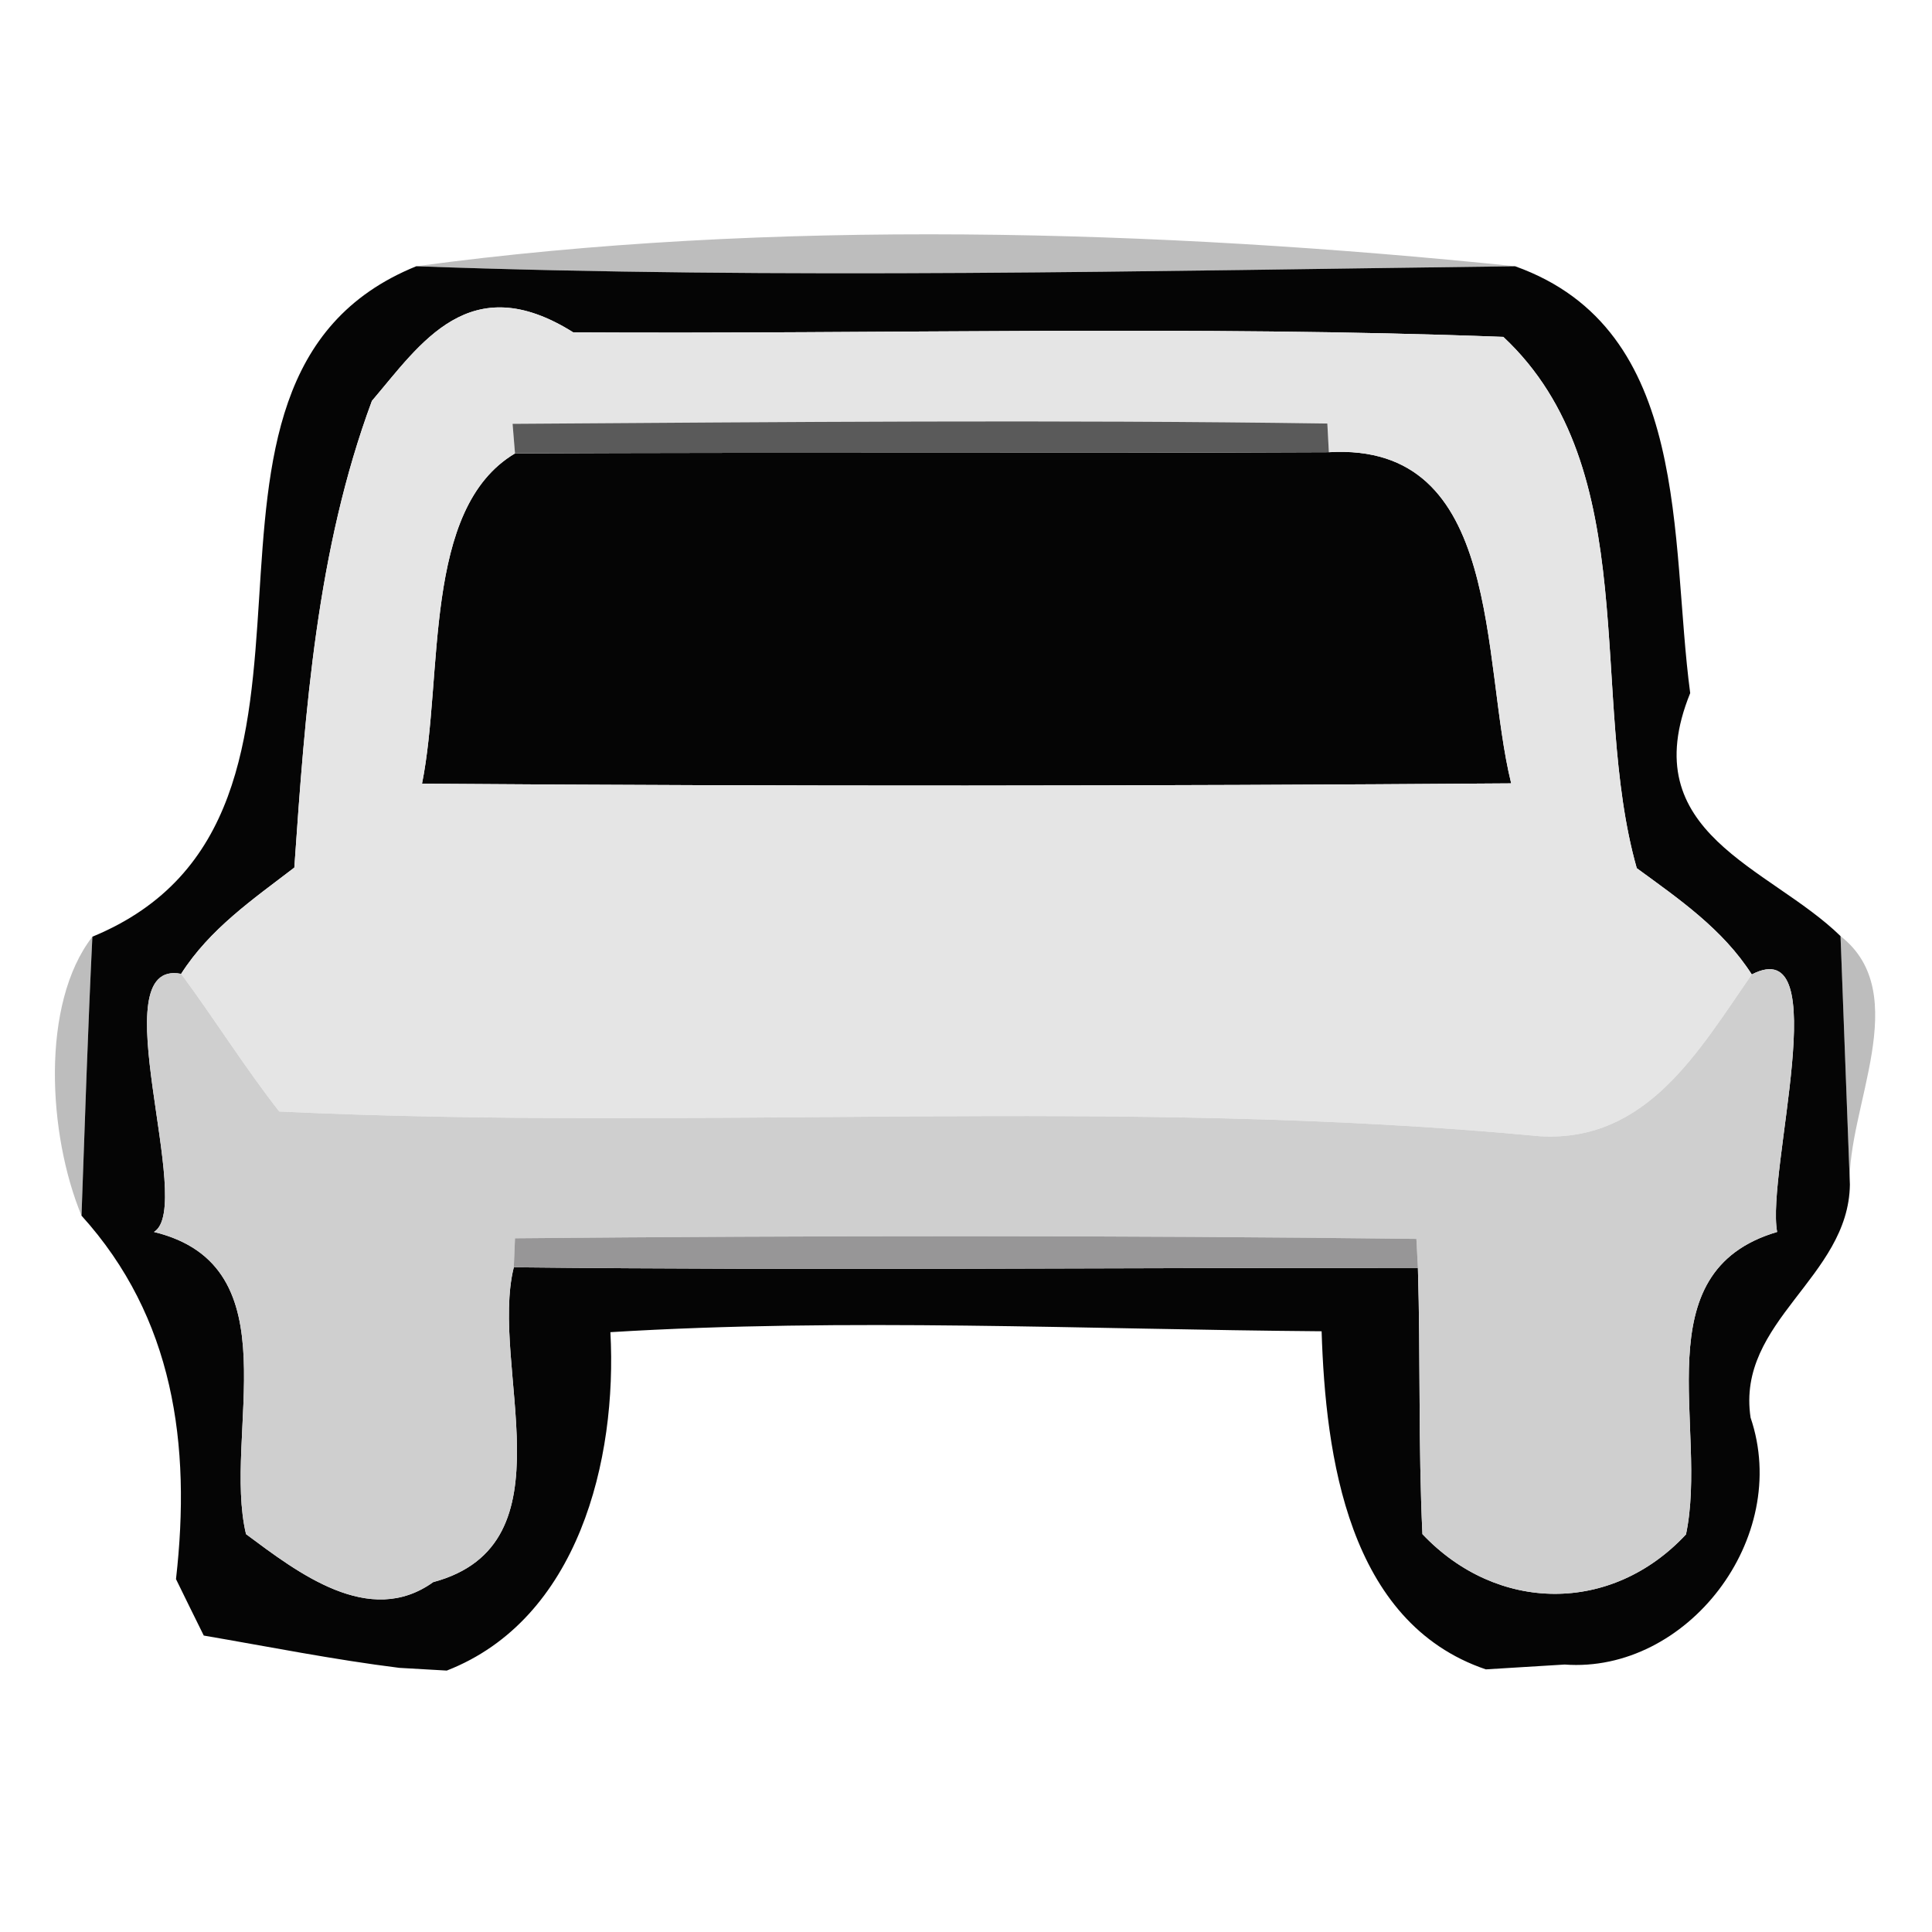 <?xml version="1.0" encoding="UTF-8" ?>
<!DOCTYPE svg PUBLIC "-//W3C//DTD SVG 1.1//EN" "http://www.w3.org/Graphics/SVG/1.1/DTD/svg11.dtd">
<svg width="64pt" height="64pt" viewBox="0 0 64 64" version="1.1" xmlns="http://www.w3.org/2000/svg">
<g id="#02010242">
<path fill="#020102" opacity="0.26" d=" M 13.79 8.82 C 25.52 7.23 38.34 7.60 50.19 8.82 C 38.06 8.97 25.92 9.26 13.79 8.82 Z" />
<path fill="#020102" opacity="0.26" d=" M 2.70 40.27 C 1.59 37.59 1.34 33.25 3.06 31.03 C 2.91 34.11 2.81 37.19 2.70 40.27 Z" />
<path fill="#020102" opacity="0.26" d=" M 60.97 31.01 C 63.42 32.92 61.17 36.74 61.28 39.24 C 61.18 36.50 61.07 33.75 60.97 31.01 Z" />
</g>
<g id="#050505fd">
<path fill="#050505" opacity="1.00" d=" M 3.06 31.03 C 12.83 27.00 4.44 12.61 13.79 8.82 C 25.92 9.26 38.06 8.97 50.19 8.82 C 56.07 10.92 55.31 17.87 55.99 22.96 C 54.10 27.62 58.62 28.71 60.97 31.01 C 61.07 33.75 61.18 36.50 61.28 39.24 C 61.24 42.32 57.51 43.76 57.99 46.96 C 59.35 50.96 55.88 55.44 51.83 55.14 C 51.18 55.18 49.87 55.26 49.22 55.30 C 44.65 53.75 43.91 48.23 43.78 44.10 C 35.94 44.04 28.06 43.65 20.22 44.13 C 20.45 48.36 19.16 53.64 14.80 55.34 C 14.41 55.32 13.62 55.27 13.23 55.25 C 11.06 54.98 8.91 54.55 6.75 54.18 C 6.52 53.72 6.06 52.78 5.83 52.31 C 6.34 47.84 5.75 43.64 2.70 40.27 C 2.81 37.19 2.91 34.11 3.06 31.03 M 12.32 13.28 C 10.49 18.21 10.11 23.54 9.75 28.74 C 8.38 29.79 6.95 30.77 6.00 32.26 C 3.29 31.73 6.49 39.97 5.10 40.81 C 9.75 41.94 7.36 47.51 8.15 50.82 C 9.86 52.09 12.23 53.93 14.35 52.41 C 19.01 51.16 16.20 45.28 17.02 41.98 C 27.00 42.09 36.99 41.99 46.97 42.00 C 47.06 44.94 46.98 47.87 47.12 50.82 C 49.59 53.43 53.38 53.48 55.85 50.83 C 56.60 47.28 54.39 42.13 58.87 40.81 C 58.50 38.82 60.83 30.83 58.03 32.28 C 57.07 30.78 55.63 29.79 54.22 28.76 C 52.61 23.09 54.49 15.55 49.80 11.16 C 39.55 10.77 29.26 11.07 18.99 11.01 C 15.55 8.85 13.93 11.39 12.32 13.28 Z" />
<path fill="#050505" opacity="1.00" d=" M 13.98 25.96 C 14.70 22.36 13.98 16.85 17.06 15.02 C 26.04 14.98 35.03 15.02 44.02 14.98 C 49.81 14.64 49.05 21.87 50.06 25.95 C 38.03 26.04 26.00 26.05 13.98 25.96 Z" />
</g>
<g id="#e5e5e5ff">
<path fill="#e5e5e5" opacity="1.00" d=" M 12.32 13.28 C 13.93 11.39 15.55 8.85 18.99 11.01 C 29.26 11.07 39.55 10.77 49.80 11.16 C 54.49 15.55 52.61 23.09 54.22 28.76 C 55.63 29.79 57.07 30.78 58.03 32.28 C 56.27 34.81 54.56 37.84 51.02 37.64 C 37.13 36.32 23.16 37.48 9.25 36.82 C 8.10 35.35 7.11 33.76 6.00 32.26 C 6.95 30.77 8.38 29.79 9.75 28.74 C 10.11 23.54 10.49 18.21 12.32 13.28 M 16.98 14.04 L 17.06 15.02 C 13.98 16.85 14.70 22.36 13.98 25.96 C 26.00 26.05 38.03 26.04 50.06 25.95 C 49.05 21.87 49.81 14.64 44.02 14.98 L 43.97 14.03 C 34.98 13.90 25.98 13.98 16.98 14.04 Z" />
</g>
<g id="#5a5a5aff">
<path fill="#5a5a5a" opacity="1.00" d=" M 16.98 14.04 C 25.98 13.98 34.98 13.90 43.97 14.03 L 44.02 14.98 C 35.03 15.02 26.04 14.98 17.06 15.02 L 16.98 14.04 Z" />
</g>
<g id="#cfcfcfff">
<path fill="#cfcfcf" opacity="1.00" d=" M 5.10 40.81 C 6.49 39.97 3.29 31.73 6.00 32.26 C 7.11 33.76 8.10 35.35 9.25 36.82 C 23.16 37.48 37.13 36.32 51.02 37.64 C 54.56 37.84 56.27 34.81 58.03 32.28 C 60.83 30.83 58.50 38.82 58.87 40.81 C 54.39 42.13 56.60 47.28 55.85 50.83 C 53.38 53.48 49.59 53.43 47.12 50.82 C 46.98 47.87 47.06 44.94 46.97 42.00 L 46.92 41.04 C 36.97 40.92 27.02 40.93 17.06 41.02 L 17.02 41.98 C 16.20 45.28 19.01 51.16 14.35 52.41 C 12.23 53.93 9.86 52.09 8.15 50.82 C 7.36 47.51 9.75 41.94 5.10 40.81 Z" />
</g>
<g id="#979697ff">
<path fill="#979697" opacity="1.00" d=" M 17.06 41.02 C 27.02 40.93 36.97 40.92 46.92 41.04 L 46.97 42.00 C 36.99 41.99 27.00 42.09 17.02 41.98 L 17.06 41.02 Z" />
</g>
</svg>
